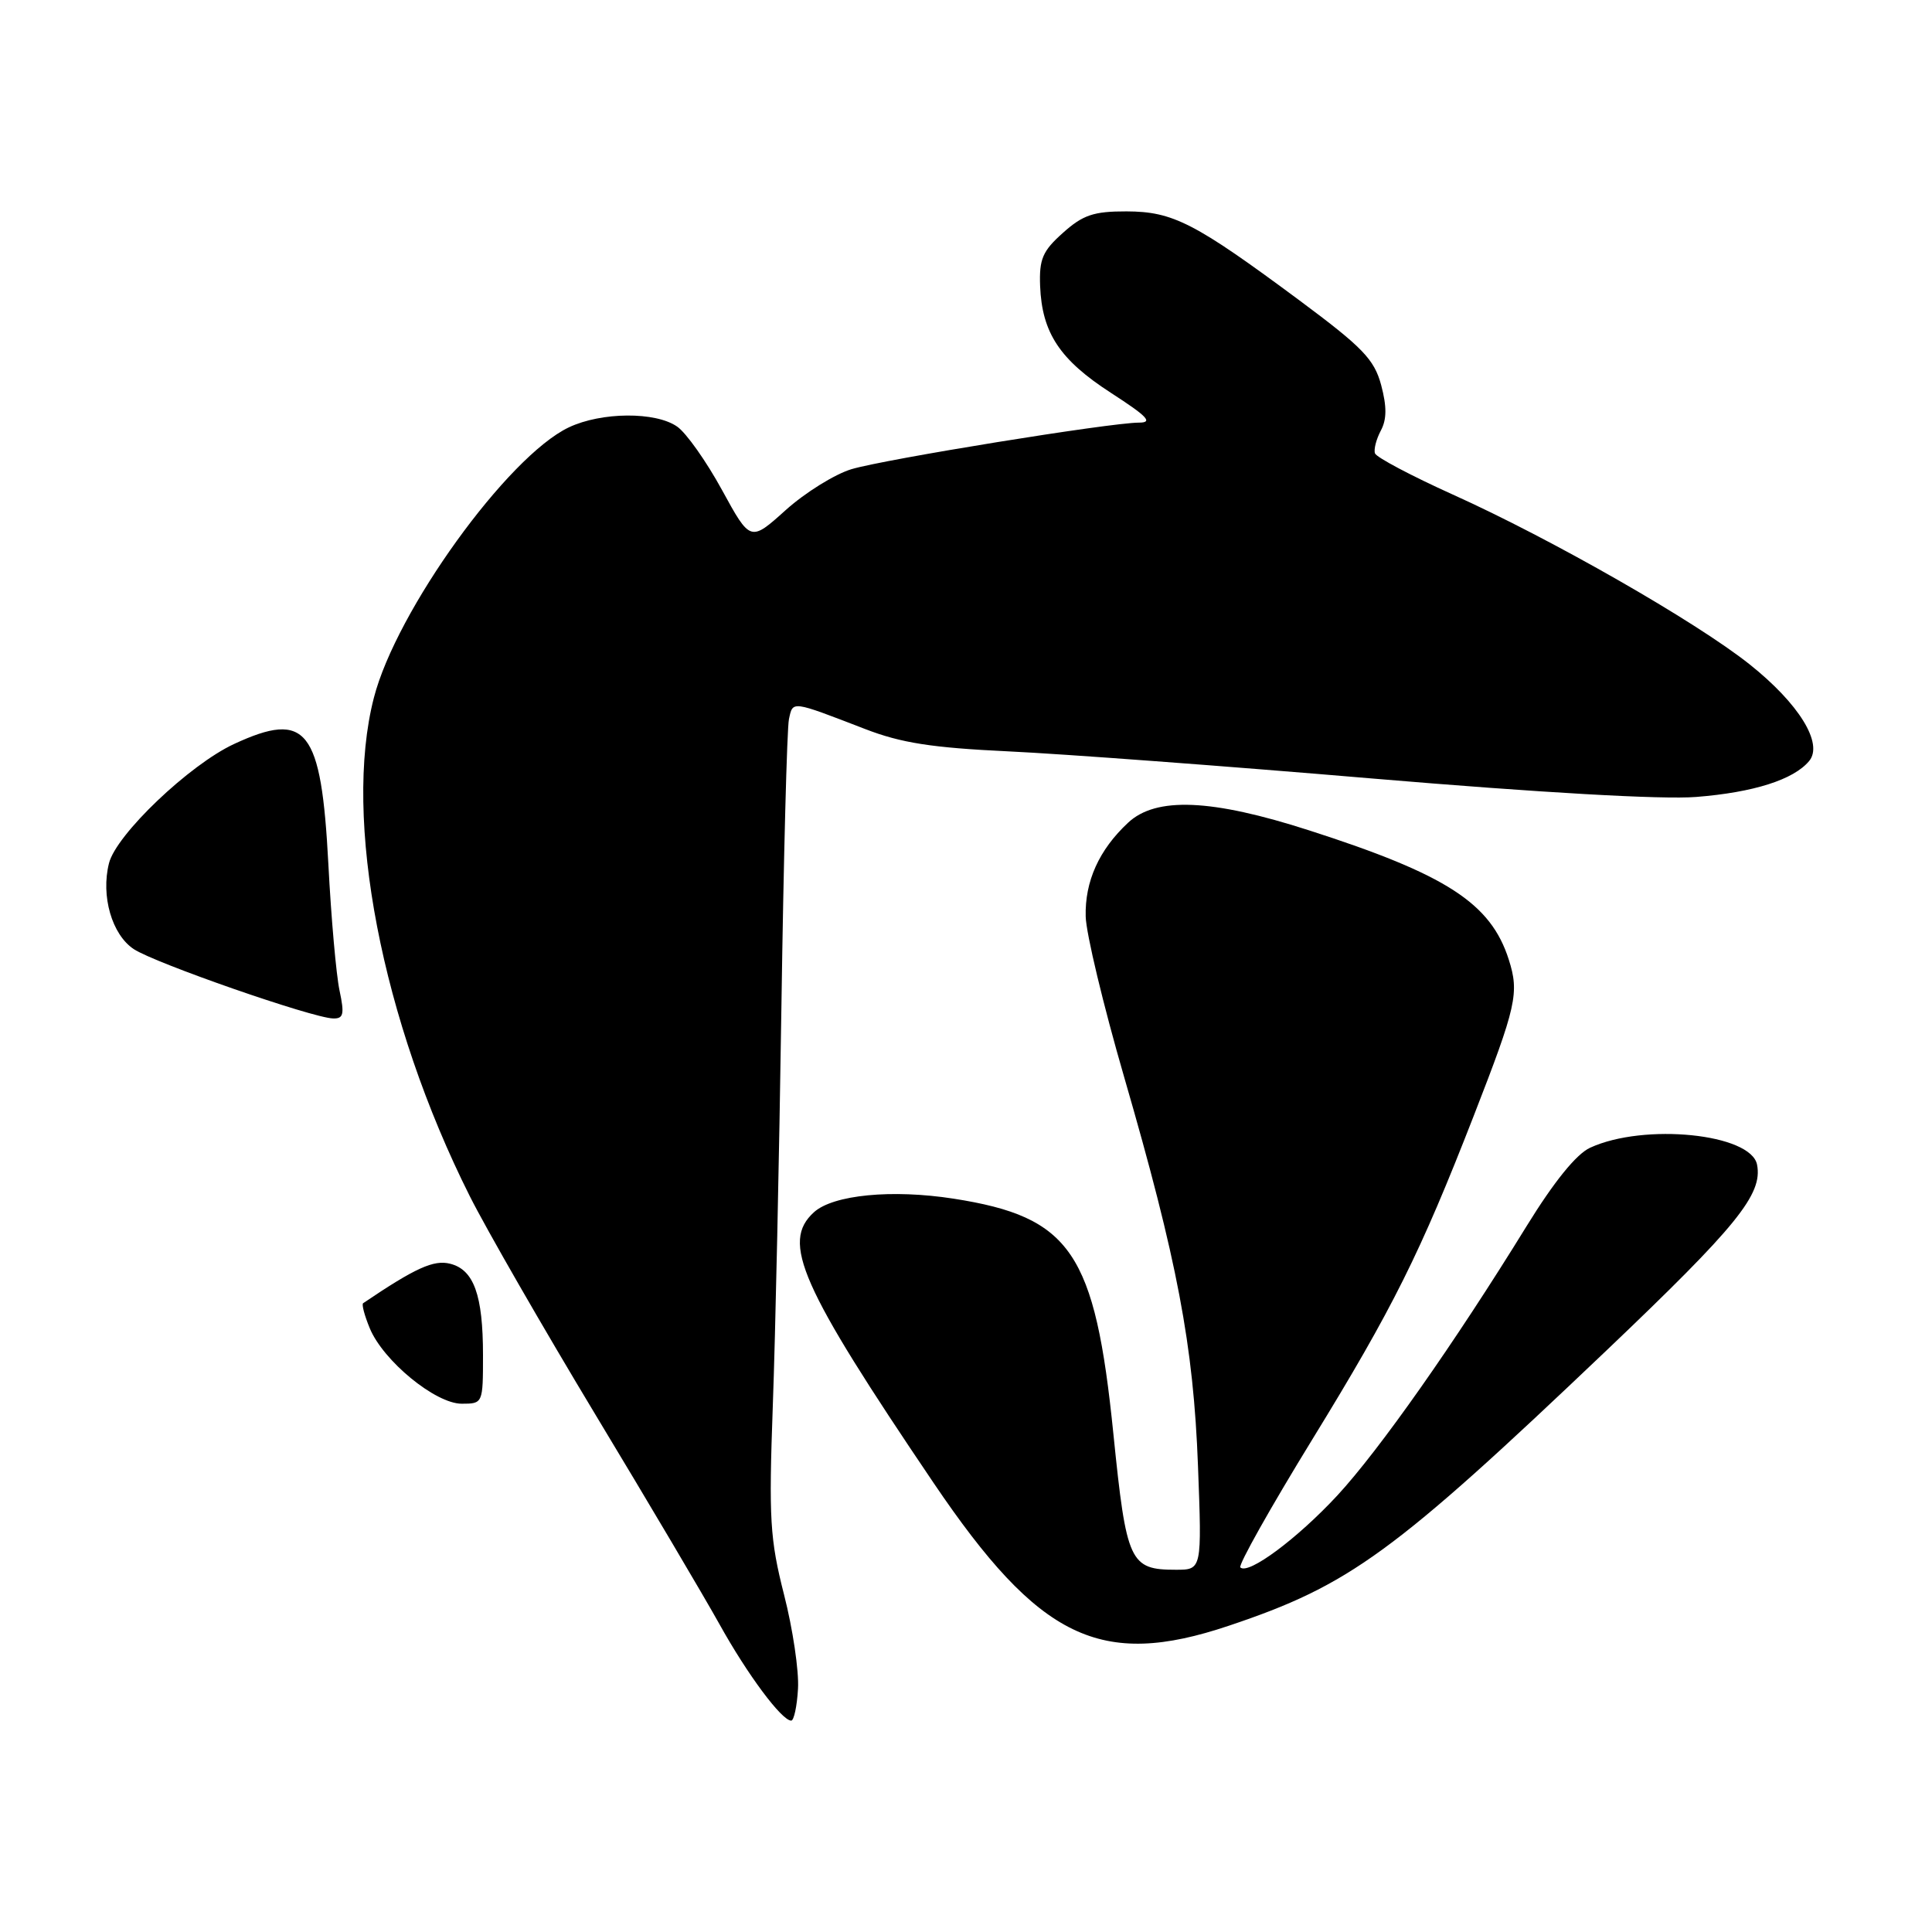 <?xml version="1.0" encoding="UTF-8" standalone="no"?>
<!DOCTYPE svg PUBLIC "-//W3C//DTD SVG 1.1//EN" "http://www.w3.org/Graphics/SVG/1.1/DTD/svg11.dtd" >
<svg xmlns="http://www.w3.org/2000/svg" xmlns:xlink="http://www.w3.org/1999/xlink" version="1.1" viewBox="0 0 256 256">
 <g >
 <path fill="currentColor"
d=" M 105.74 223.76 C 105.88 221.43 105.05 215.82 103.89 211.30 C 102.02 203.94 101.86 201.29 102.40 186.29 C 102.74 177.05 103.25 153.30 103.54 133.50 C 103.83 113.70 104.28 96.50 104.54 95.29 C 105.07 92.84 104.80 92.81 114.61 96.59 C 119.41 98.45 123.49 99.08 133.61 99.56 C 140.70 99.89 162.47 101.51 182.00 103.17 C 204.02 105.03 220.25 105.96 224.75 105.60 C 232.36 105.00 237.67 103.31 239.72 100.84 C 241.64 98.53 238.38 93.24 231.82 88.02 C 224.67 82.34 205.58 71.42 192.50 65.53 C 187.01 63.05 182.36 60.59 182.19 60.07 C 182.01 59.54 182.37 58.18 182.97 57.05 C 183.76 55.57 183.77 53.88 183.01 51.02 C 182.09 47.61 180.56 46.03 172.22 39.83 C 158.31 29.51 155.44 28.03 149.27 28.01 C 144.92 28.00 143.49 28.48 140.85 30.85 C 138.14 33.26 137.69 34.33 137.82 37.89 C 138.07 44.11 140.42 47.67 147.21 52.06 C 152.07 55.20 152.82 56.00 150.91 56.00 C 147.10 56.01 117.27 60.84 112.82 62.17 C 110.61 62.84 106.69 65.27 104.11 67.59 C 99.43 71.80 99.43 71.80 95.67 64.93 C 93.60 61.14 90.93 57.36 89.73 56.53 C 86.88 54.53 79.69 54.58 75.37 56.63 C 67.26 60.48 52.50 80.94 49.54 92.46 C 45.41 108.46 50.57 135.24 62.25 158.50 C 64.46 162.90 71.97 175.95 78.93 187.50 C 85.90 199.05 93.27 211.51 95.32 215.19 C 99.03 221.88 103.59 228.00 104.84 227.99 C 105.20 227.99 105.61 226.08 105.74 223.76 Z  M 162.82 215.42 C 178.86 210.04 184.57 205.88 212.88 178.93 C 230.18 162.45 233.58 158.26 232.82 154.33 C 232.03 150.22 217.86 148.78 210.70 152.08 C 208.88 152.91 205.92 156.57 202.30 162.44 C 192.74 177.96 182.78 192.12 177.21 198.15 C 171.88 203.90 165.39 208.72 164.35 207.69 C 164.06 207.39 168.35 199.75 173.90 190.71 C 184.58 173.31 188.18 166.08 195.29 147.82 C 200.94 133.31 201.33 131.56 199.92 127.15 C 197.54 119.68 191.67 115.88 173.47 110.03 C 160.53 105.86 153.17 105.55 149.47 109.02 C 145.63 112.60 143.74 116.79 143.86 121.44 C 143.91 123.67 146.20 133.22 148.94 142.66 C 156.01 167.04 158.14 178.26 158.74 194.25 C 159.26 208.00 159.26 208.00 155.82 208.00 C 149.70 208.00 149.26 207.04 147.53 190.00 C 145.09 165.92 141.92 161.26 126.36 158.83 C 118.19 157.56 110.41 158.32 107.86 160.62 C 103.48 164.59 106.02 170.34 123.71 196.50 C 137.72 217.21 145.82 221.13 162.82 215.42 Z  M 64.00 179.57 C 64.00 171.60 62.79 168.24 59.64 167.45 C 57.47 166.90 55.03 168.01 48.12 172.68 C 47.90 172.82 48.30 174.32 49.00 176.01 C 50.79 180.33 57.70 186.00 61.18 186.00 C 63.98 186.00 64.00 185.96 64.00 179.57 Z  M 44.99 131.25 C 44.55 129.19 43.88 121.65 43.51 114.50 C 42.57 96.56 40.65 94.12 31.02 98.58 C 25.11 101.32 15.39 110.58 14.44 114.39 C 13.35 118.73 14.83 123.84 17.72 125.76 C 20.53 127.62 41.39 134.88 44.14 134.95 C 45.52 134.99 45.66 134.39 44.99 131.25 Z "/>
</g>
</svg>